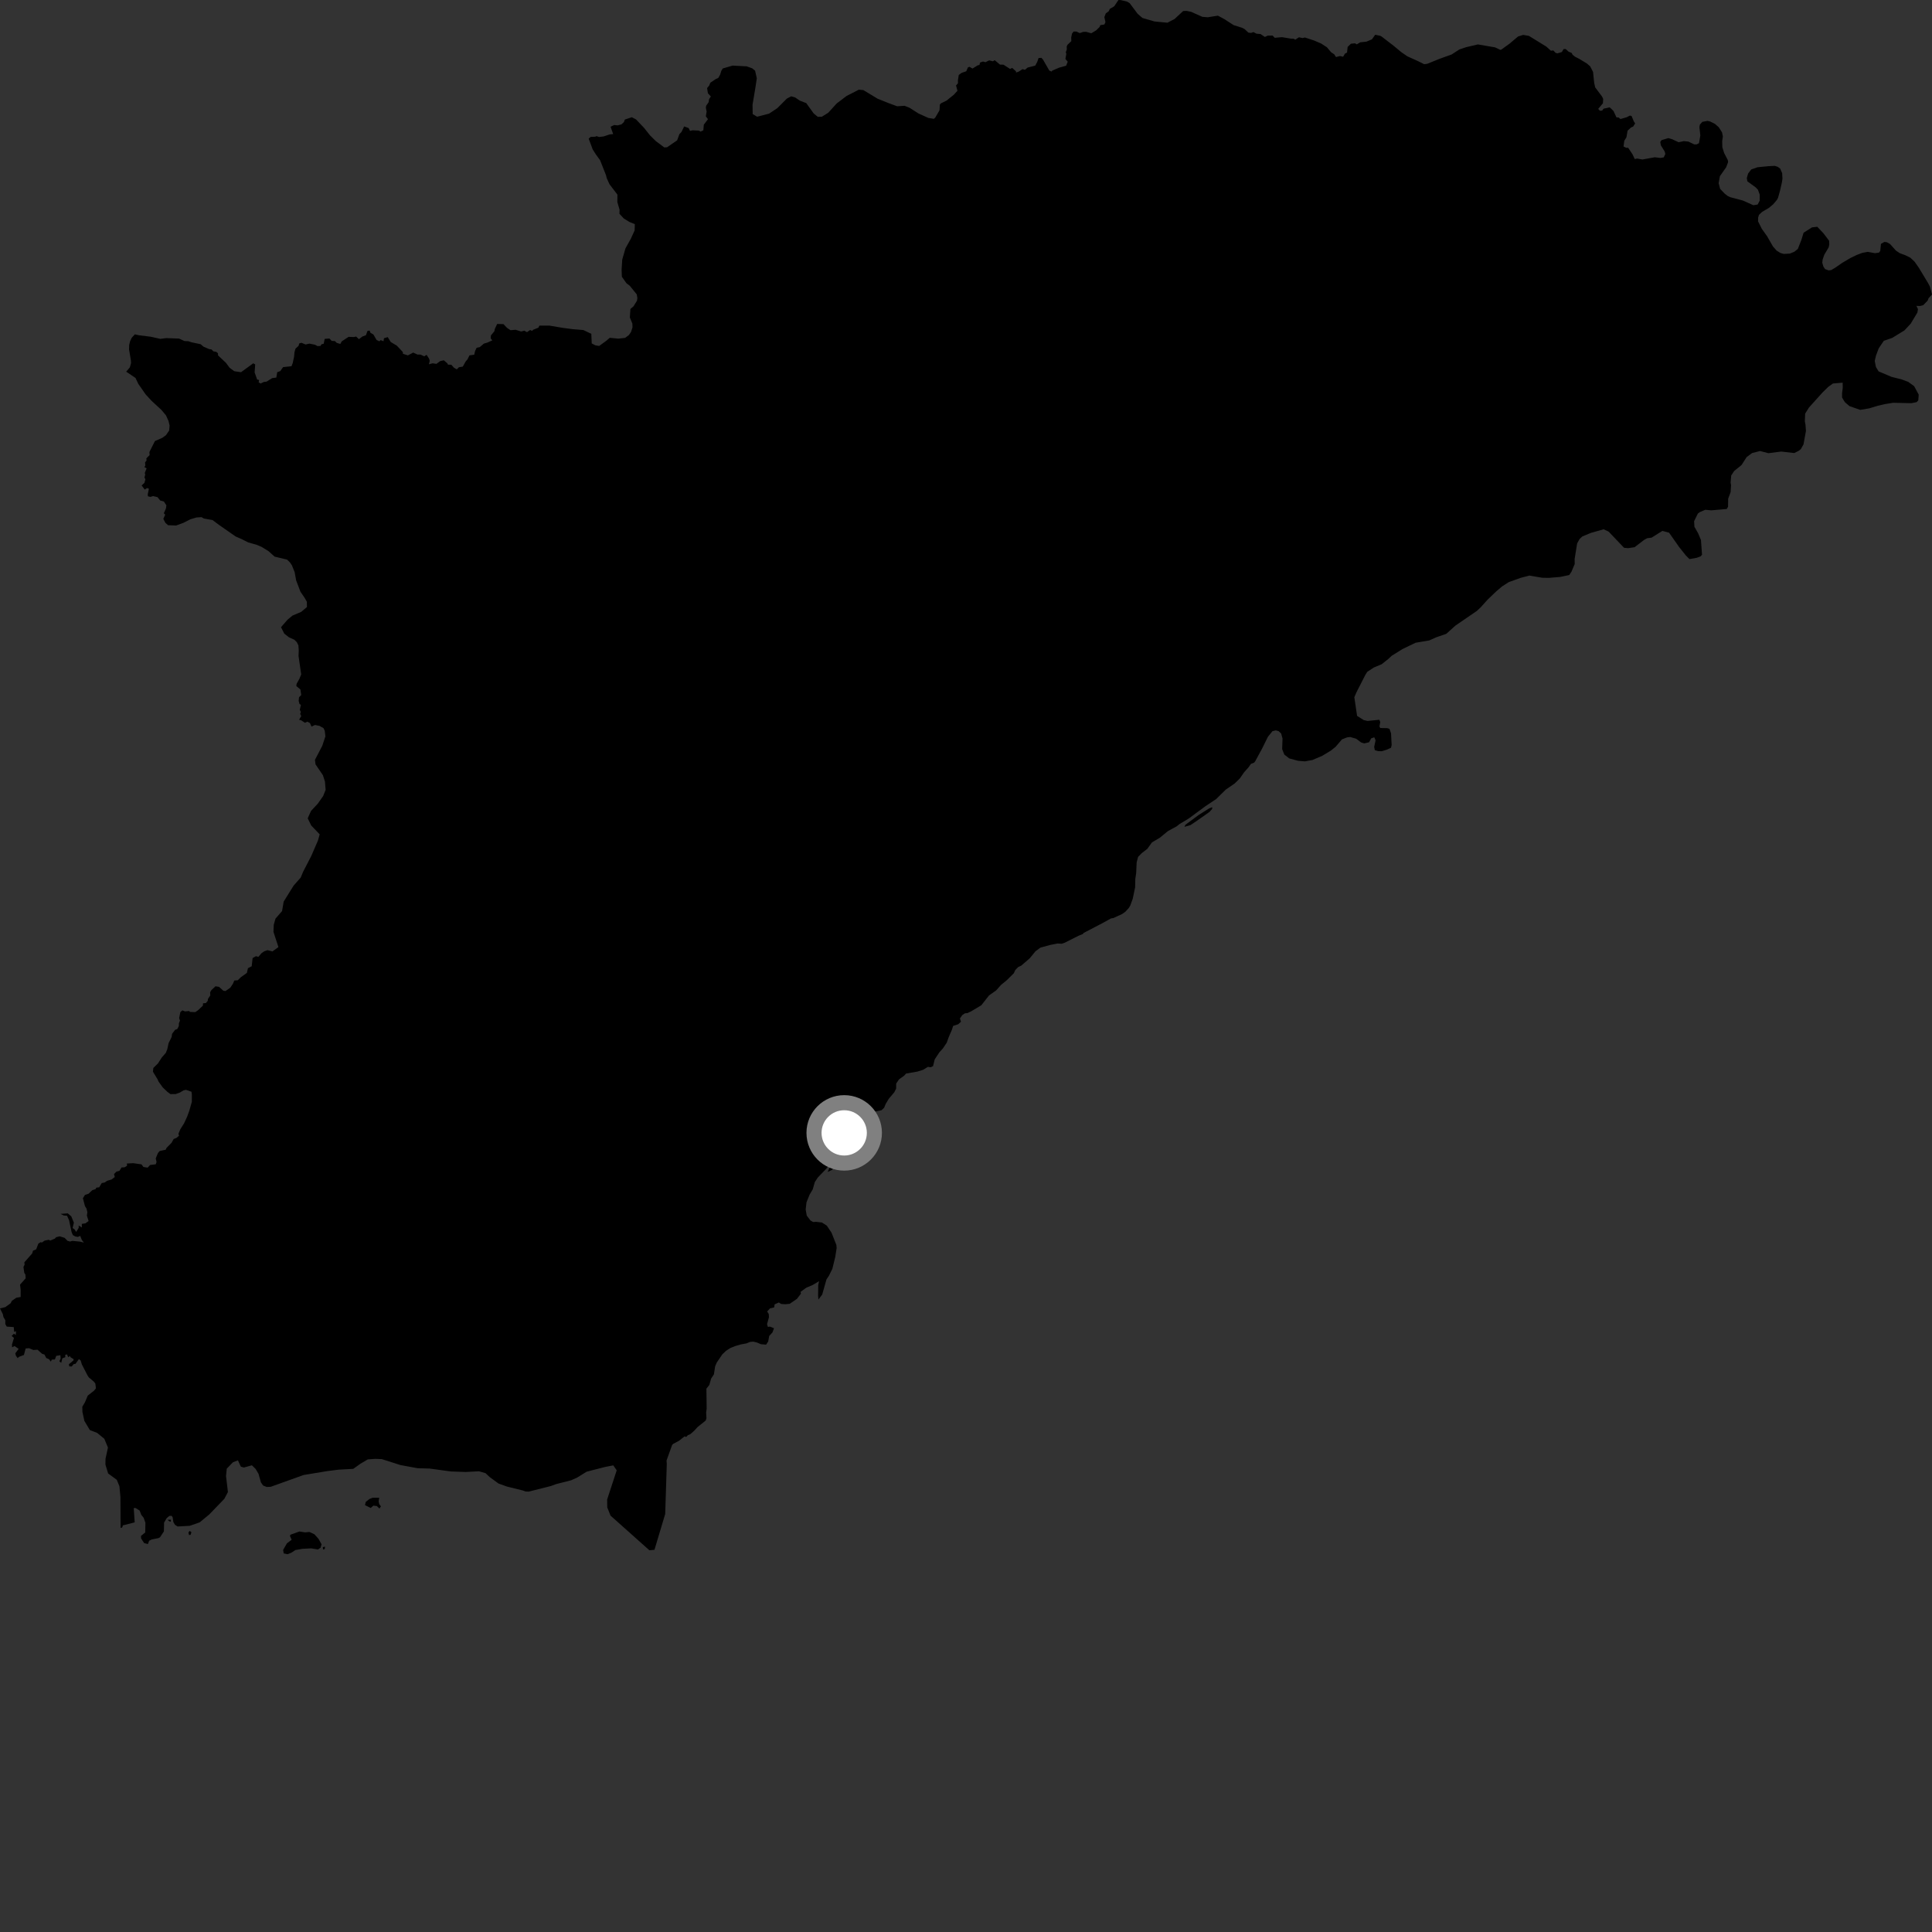 <?xml version="1.0" encoding="utf-8" ?>
<svg baseProfile="full" height="1024" version="1.1" width="1024" xmlns="http://www.w3.org/2000/svg" xmlns:ev="http://www.w3.org/2001/xml-events" xmlns:xlink="http://www.w3.org/1999/xlink"><rect width="100%" height="100%" fill="#333333" stroke="none"/><defs /><polygon fill="black" points="98.581,577.632 101.491,578.647 101.698,580.115 101.683,583.974 100.325,588.754 99.226,591.783 97.569,595.375 95.578,598.526 94.577,600.898 94.874,601.964 93.564,603.089 92.032,603.7 90.946,605.694 88.275,608.399 87.825,609.37 84.623,610.081 83.716,611.131 82.541,613.989 82.978,615.851 82.57,617.087 79.522,617.484 78.264,618.872 76.009,618.516 75.004,617.134 70.599,616.511 67.247,616.688 67.358,617.846 66.034,618.692 64.415,618.783 63.336,620.565 61.709,620.994 60.439,622.274 60.832,623.842 59.179,625.126 56.753,625.854 55.502,626.741 53.905,627.062 52.588,629.289 51.042,629.478 50.673,630.245 48.931,630.805 46.948,632.698 45.031,633.342 43.939,635.065 45.031,639.269 45.827,640.539 46.305,642.395 46.045,644.304 46.954,647.169 45.278,648.395 43.358,648.701 43.399,650.6 41.71,649.565 41.706,650.807 40.398,652.927 39.393,651.477 38.466,650.89 39.157,648.032 37.758,644.66 35.911,643.107 32.09,643.382 33.819,644.236 35.523,644.351 36.605,646.73 37.957,653.072 38.609,654.606 39.881,655.356 41.306,655.595 42.519,655.046 43.372,657.18 44.46,658.606 42.504,658.098 38.366,657.684 37.152,658.035 35.779,657.664 34.243,656.076 31.662,655.283 29.753,655.729 29.091,656.473 26.624,657.529 25.853,657.105 23.673,657.544 22.182,658.571 21.547,658.36 20.314,659.164 19.185,662.163 17.495,662.895 17.045,664.362 12.92,669.046 13.039,670.295 12.421,671.5 12.883,674.674 13.458,675.519 13.603,677.534 10.634,680.873 10.948,683.62 10.934,687.447 8.7,687.812 6.295,689.452 5.625,690.764 2.826,692.793 0.0,693.488 1.51,696.544 1.808,698.008 2.825,699.799 2.802,701.759 3.567,703.123 7.282,703.378 7.522,705.938 8.509,705.547 8.361,707.59 7.401,706.894 6.179,708.086 7.411,709.126 6.365,712.581 6.403,714.089 7.711,713.432 9.892,714.922 8.113,717.277 8.441,718.594 9.373,719.825 10.119,719.122 12.685,718.163 13.596,714.715 15.385,714.576 17.668,715.521 19.873,715.378 22.298,717.525 23.58,717.947 24.515,719.788 25.954,720.374 26.938,721.679 27.453,720.622 29.097,720.54 29.785,718.658 32.01,718.268 32.144,720.039 31.465,721.55 32.457,722.319 33.039,719.944 34.617,719.359 34.57,718.123 35.515,717.838 36.158,719.359 37.018,718.679 37.396,719.369 39.067,720.432 38.914,721.05 36.489,723.122 36.734,724.217 37.994,724.252 39.142,722.944 40.016,722.873 41.834,720.335 42.775,721.129 43.369,723.144 46.387,728.987 47.07,730.029 49.778,732.339 50.533,733.315 50.838,735.835 49.846,737.093 46.518,739.691 44.996,743.309 43.623,745.592 43.69,748.361 44.726,753.113 47.626,757.962 51.499,759.475 55.288,762.579 57.221,767.245 55.931,773.174 55.875,776.227 57.308,780.971 61.893,784.328 63.299,787.745 63.832,793.436 63.907,809.822 64.792,809.586 65.119,808.477 71.389,806.888 70.884,799.329 71.812,799.266 74.021,800.639 74.879,802.888 76.14,804.457 77.074,807.109 76.97,812.237 74.728,814.051 74.778,815.405 76.389,817.865 78.385,818.381 79.072,816.618 80.456,815.94 83.946,815.241 84.809,814.79 86.875,811.655 86.961,807.031 88.343,804.669 89.733,803.488 90.932,803.406 91.5,804.162 91.892,806.743 92.757,808.191 94.14,809.074 100.593,808.7 105.838,806.874 110.888,802.71 118.931,794.383 120.803,790.795 119.793,782.327 120.193,778.414 123.451,775.041 126.112,774.015 127.669,777.369 129.256,777.82 133.52,776.632 135.473,778.548 137.025,781.169 138.279,785.648 139.418,787.331 141.322,788.117 143.458,788.042 160.89,781.788 173.266,779.737 179.461,778.949 187.233,778.526 191.055,775.794 194.922,773.515 198.837,773.223 202.351,773.356 212.25,776.514 221.355,778.184 227.663,778.361 239.019,779.905 246.798,780.172 253.851,779.81 257.333,780.796 259.481,782.819 264.21,786.292 268.617,787.887 277.002,789.957 278.572,790.542 280.23,790.581 291.969,787.633 294.689,786.62 302.682,784.587 305.908,783.138 310.958,780.016 320.737,777.505 325.053,776.676 326.868,779.294 321.803,794.758 321.854,798.943 323.597,803.314 344.183,821.672 346.882,821.423 352.573,802.436 353.407,775.945 353.279,774.107 356.225,765.908 356.759,765.299 359.916,763.624 362.865,761.292 363.703,761.627 364.576,760.675 365.882,760.146 367.962,758.312 369.677,756.416 374.026,752.919 374.437,751.7 374.27,748.668 374.545,746.636 374.411,736.01 375.967,734.035 376.91,730.676 378.389,728.438 379.039,724.193 379.876,722.212 382.834,717.845 384.776,715.989 387.138,714.456 389.674,713.448 392.701,712.565 395.577,712.039 397.574,711.236 399.247,711.081 401.211,711.564 403.347,712.472 406.067,712.688 407.156,711 407.707,708.076 409.438,706.197 410.229,703.986 408.166,703.142 406.992,703.283 406.545,701.815 407.574,698.119 407.445,696.448 406.614,695.11 408.109,693.474 410.359,692.922 410.544,691.355 412.808,690.342 414.026,691.132 416.192,691.273 418.56,691.048 422.412,688.414 424.534,685.632 424.292,684.755 427.327,682.528 430.706,681.085 434.118,679.058 433.681,681.139 433.609,686.64 433.766,688.796 435.785,686.138 438.045,678.126 439.347,676.179 441.162,672.513 442.688,666.259 443.436,661.499 443.296,659.855 440.734,653.37 438.213,649.608 435.631,647.944 432.508,647.597 430.899,647.687 429.535,646.835 427.596,644.306 427.028,641.083 427.469,637.227 429.091,633.214 430.773,630.368 431.858,626.553 433.451,624.112 437.959,619.439 439.802,617.002 440.883,615.054 445.211,610.278 446.561,609.583 450.089,606.832 453.648,602.134 455.571,598.324 456.307,596.315 457.52,594.251 459.334,592.176 462.777,589.386 467.244,588.444 468.613,587.1 469.432,585.123 471.079,582.37 474.01,578.897 474.975,576.96 474.994,574.307 476.482,572.107 479.281,570.082 480.218,569.016 486.205,567.965 489.146,567.062 491.836,565.449 493.292,565.679 494.537,565.067 495.41,561.506 497.898,557.729 499.669,555.795 501.793,552.648 502.782,549.841 504.527,545.806 505.177,543.752 507.857,542.878 509.337,541.548 508.778,539.793 510.043,538.007 511.467,537.064 512.657,536.978 514.57,536.116 520.109,532.82 524.224,527.58 527.97,524.947 530.59,522.005 533.583,519.565 537.339,515.841 538.106,514.179 539.641,512.569 541.274,511.809 545.812,507.882 548.832,504.195 551.447,502.262 556.681,500.83 560.54,500.07 562.727,500.201 564.333,499.663 571.656,495.96 573.917,495.065 574.29,494.517 584.1,489.397 588.864,486.781 590.112,486.585 594.709,484.472 596.445,483.266 598.31,481.223 599.101,479.872 600.378,476.331 601.645,470.269 601.735,465.86 602.192,462.78 602.452,457.042 603.212,454.177 605.148,452.182 608.123,449.889 610.549,446.5 614.78,443.984 618.991,440.519 623.696,437.952 625.201,436.743 630.033,433.837 638.842,427.347 644.572,423.538 649.707,418.489 654.394,415.274 657.127,412.598 659.454,409.261 661.795,406.634 663.039,404.858 664.689,404.226 665.283,403.493 668.91,396.807 672.019,390.526 674.423,387.548 676.2,387.109 677.654,387.502 679.024,388.748 679.763,391.381 679.576,397.076 680.713,399.947 683.319,401.967 688.006,403.239 691.619,403.536 695.611,402.818 700.8,400.602 705.428,397.808 707.874,395.847 711.266,391.887 713.948,390.837 715.648,390.627 718.778,391.537 721.446,393.521 723.09,394.023 725.648,393.409 726.788,391.322 728.418,390.785 729.086,392.405 728.339,395.873 728.678,397.616 730.508,398.122 732.358,398.161 735.169,397.295 737.254,396.331 737.603,394.892 737.283,388.668 736.454,386.299 735.289,385.942 731.589,385.863 731.116,385.032 731.559,382.741 731.076,381.493 724.842,382.119 722.819,381.666 719.288,379.449 717.824,369.543 719.03,366.77 723.694,357.643 724.67,356.093 728.167,353.79 732.307,352.061 735.782,349.309 737.65,347.559 743.345,344.012 750.282,340.672 757.557,339.43 761.374,337.722 766.541,335.957 771.418,331.569 782.759,323.805 784.796,321.894 788.43,317.862 792.821,313.64 796.052,310.867 799.694,308.523 805.999,306.269 810.576,305.06 817.357,306.219 820.792,306.287 826.81,305.799 831.721,304.783 832.913,303.006 834.623,298.955 834.594,296.255 835.917,288.022 837.226,285.663 838.675,284.32 843.273,282.422 849.961,280.527 852.642,281.794 860.771,290.332 862.92,290.537 866.359,290.029 871.438,286.14 873.012,285.283 875.385,284.966 881.079,281.386 884.638,282.326 889.945,289.907 893.457,294.316 895.429,296.327 899.255,295.659 901.337,294.891 902.107,294.038 901.541,286.204 900.053,282.672 898.07,279.169 897.918,276.229 899.899,272.211 900.856,271.459 903.829,270.194 907.021,270.481 915.211,269.78 915.909,268.578 915.965,264.32 917.268,260.834 917.494,257.143 917.251,255.788 917.577,252.012 919.148,249.637 923.054,246.478 925.726,242.303 928.619,240.135 932.86,239.045 937.257,240.2 944.119,239.335 950.998,240.122 953.392,238.912 954.489,238.041 955.898,235.515 957.184,228.412 956.954,225.104 956.604,223.321 956.763,219.227 958.818,215.966 965.992,208.003 968.991,205.065 971.489,203.265 976.66,202.819 976.682,205.66 976.341,208.398 976.349,210.727 977.809,213.136 980.248,215.254 985.935,217.235 990.706,216.441 995.356,215.039 999.086,214.177 1003.396,213.476 1013.074,213.695 1015.846,213.146 1016.722,212.199 1016.958,209.17 1014.505,204.635 1011.391,202.393 1007.968,201.113 1002.495,199.724 995.682,196.836 994.275,194.501 993.644,191.312 994.319,188.451 995.737,184.664 998.452,180.635 1002.888,179.109 1009.396,175.11 1012.711,171.558 1016.28,165.615 1016.552,163.801 1015.74,162.117 1017.715,162.186 1019.336,161.755 1021.677,159.364 1022.201,158.03 1024.0,156.087 1022.916,151.916 1021.847,149.907 1017.008,141.892 1014.742,138.669 1012.543,136.607 1009.842,135.259 1006.935,134.193 1004.933,132.864 1001.777,129.352 1000.095,128.387 998.745,128.233 996.939,129.263 996.578,132.955 995.908,133.894 993.782,134.186 989.921,133.49 987.052,134.023 984.107,135.128 980.727,136.765 976.378,139.341 972.877,141.77 970.596,143.131 969.184,143.303 967.316,142.626 966.412,141.23 965.841,139.271 966.046,137.509 966.926,134.988 969.254,131.074 969.567,129.505 969.459,127.59 966.437,123.608 963.195,120.193 960.393,120.519 955.939,123.348 954.797,127.094 952.885,131.945 951.019,133.446 948.655,134.409 945.437,134.583 943.677,134.082 941.649,132.824 939.718,130.645 936.574,125.168 933.805,121.307 931.813,117.327 931.848,115.319 932.308,113.852 933.947,112.31 937.518,110.209 939.773,108.341 941.787,105.976 942.419,104.772 943.441,101.104 944.478,96.519 944.732,94.676 944.577,91.79 943.543,89.377 942.212,88.401 940.639,87.91 937.25,88.081 931.535,88.643 928.204,89.794 926.534,91.985 925.842,94.326 926.118,96.088 930.506,99.276 931.742,100.548 932.7,103.184 932.658,106.377 931.598,108.405 929.3,108.763 923.803,106.297 917.096,104.522 915.776,103.926 914.098,102.608 911.709,100.101 910.928,97.127 911.571,93.383 914.933,88.612 915.953,85.848 915.705,84.71 913.829,81.086 912.872,78.037 912.792,74.834 913.151,72.285 912.7,70.139 910.984,67.437 908.936,65.645 906.38,64.386 905.029,64.075 902.266,64.582 900.956,66.087 900.726,67.392 901.208,71.824 900.492,75.902 899.289,76.511 898.029,76.538 894.851,75.036 892.477,74.801 889.705,75.389 886.279,73.788 884.275,73.202 880.656,74.267 879.975,75.259 880.302,77.067 882.295,80.235 882.67,81.596 881.828,83.404 880.053,83.713 877.04,83.357 870.501,84.541 867.689,84.032 866.466,84.317 865.271,81.793 862.953,78.325 862.001,78.359 860.506,77.644 860.916,74.574 862.036,72.808 862.658,69.254 864.397,67.641 865.662,67.023 866.663,65.406 865.926,64.283 864.807,61.547 863.907,61.23 862.129,62.154 858.886,63.093 857.89,62.26 856.763,62.233 855.186,58.82 853.189,56.903 849.899,57.615 849.208,58.607 848.033,58.719 847.075,57.731 849.596,54.704 849.71,52.414 849.144,51.197 845.482,46.315 844.947,43.913 844.354,38.133 842.832,35.167 841.041,33.625 837.025,31.194 834.857,30.093 833.519,29.025 832.992,28.043 831.429,27.403 829.858,26.001 828.732,26.014 827.801,27.595 825.363,28.29 824.401,27.918 823.296,26.724 822.02,26.894 819.6,24.704 810.357,19.02 807.315,18.506 804.624,19.328 800.086,23.146 795.704,26.303 795.175,26.422 792.43,25.113 783.314,23.543 777.006,25.028 773.495,26.216 769.405,28.861 763.065,31.147 756.436,33.828 754.824,34.029 751.685,32.451 745.912,29.844 742.655,27.596 738.646,24.256 732.342,19.415 731.585,18.972 728.881,18.42 727.138,20.858 724.271,22.067 720.903,22.438 719.158,23.507 718.122,22.956 715.999,23.183 714.279,24.891 713.948,27.864 712.866,28.416 711.891,30.074 710.215,29.692 708.109,30.251 707.175,28.789 705.482,27.67 703.304,25.062 700.292,23.098 696.614,21.512 691.605,19.868 690.405,20.178 688.462,19.753 686.506,21.044 685.769,20.55 684.059,20.451 679.459,19.694 675.63,20.03 674.499,18.849 671.952,18.864 670.414,19.594 668.088,18.034 665.967,17.861 664.363,17.005 663.094,17.454 661.669,17.291 659.665,15.423 658.588,14.831 653.819,13.29 648.759,10.031 645.5,8.303 640.14,9.153 637.22,8.907 631.336,6.271 628.964,5.778 627.104,5.841 622.55,10.056 618.756,12.037 611.849,11.369 605.533,9.53 602.953,7.3 598.76,1.686 597.322,0.832 594.014,0.041 592.797,0.0 590.553,3.347 588.208,4.721 587.65,5.979 586.098,7.078 585.329,9.077 585.915,11.761 585.335,12.978 583.174,13.337 582.784,14.332 580.918,16.134 578.401,17.632 575.665,16.868 574.102,16.907 572.283,17.541 570.56,16.724 569.025,16.698 568.167,17.831 567.767,19.888 567.805,21.822 565.845,23.682 565.382,24.549 565.434,26.192 564.89,27.725 565.171,28.53 564.691,31.236 565.917,32.703 565.067,34.833 561.414,35.843 557.709,37.429 557.381,37.929 556.153,37.393 552.821,31.607 551.985,30.659 550.462,30.761 549.744,32.84 548.696,34.779 544.654,35.811 543.223,37.02 541.968,36.639 539.936,37.956 538.512,38.444 538.491,37.804 536.492,36.003 535.336,36.526 531.888,34.289 530.004,34.234 527.199,31.888 526.289,32.488 524.265,31.998 522.329,32.964 521.013,32.615 519.447,33.154 519.123,34.448 518.236,34.61 515.432,36.337 513.871,35.408 513.017,35.707 512.143,37.772 509.662,38.626 508.167,39.73 507.724,42.46 507.734,44.137 506.72,45.281 507.476,48.119 505.589,50.17 501.723,53.301 498.679,54.789 498.158,55.438 497.945,58.497 495.707,62.305 494.972,62.974 492.056,62.514 486.764,60.117 482.096,57.125 479.478,56.083 475.49,56.32 471.031,54.677 465.137,52.311 457.591,47.752 455.203,47.533 448.677,50.879 443.47,54.828 439.013,59.728 435.598,61.865 433.459,61.931 431.261,60.118 427.327,54.653 423.908,53.328 421.436,51.649 419.319,51.041 417.005,52.292 412.005,57.319 407.627,60.229 401.295,61.872 398.941,60.456 398.857,55.522 400.408,46.255 401.125,41.482 400.206,37.453 398.653,36.197 395.763,35.163 388.31,34.761 383.085,36.287 382.335,37.48 381.68,39.571 380.682,41.335 379.35,41.905 376.482,43.85 375.85,45.421 374.773,46.685 375.211,49.441 376.77,51.136 375.829,52.551 375.595,54.158 374.281,56.041 374.113,57.129 374.53,59.124 374.105,61.651 375.242,63.166 373.031,66.091 372.787,69.069 371.312,69.755 370.444,69.207 367.043,69.061 365.727,69.379 364.99,67.873 362.603,67.015 361.21,69.96 360.139,71.021 358.876,74.402 353.56,78.058 352.086,78.135 347.567,74.759 344.485,71.703 341.319,67.717 337.094,63.284 334.878,62.13 331.189,63.369 330.664,64.721 329.39,65.921 327.319,66.458 325.515,66.263 323.623,67.187 324.993,71.068 323.112,71.246 319.993,72.299 317.467,72.615 316.182,72.137 315.51,72.469 313.065,72.557 312.022,73.478 314.141,79.19 315.782,81.789 318.064,84.93 321.218,92.91 321.565,94.389 323.04,97.647 327.23,103.134 327.21,107.126 328.389,111.167 328.314,113.301 330.611,115.788 333.598,117.631 336.483,118.811 336.363,122.14 334.33,126.59 331.484,131.668 329.797,137.601 329.466,142.916 329.596,146.657 331.99,150.078 333.803,151.476 337.485,156.017 337.817,157.897 337.631,159.354 335.782,162.344 334.138,163.746 333.838,168.268 335.173,171.517 335.241,173.516 334.481,175.883 333.353,177.571 331.309,179.085 327.701,179.482 323.188,179.043 321.4,180.578 317.575,183.365 315.538,183.026 313.626,182.017 313.409,176.948 309.226,174.936 303.513,174.461 298.063,173.739 291.162,172.571 285.906,172.568 285.355,173.68 282.617,174.776 282.018,175.368 280.986,174.918 279.316,176.05 277.891,175.278 276.191,175.696 273.276,174.787 270.579,175.013 268.748,173.798 266.847,171.788 263.5,171.704 262.247,174.384 262.034,175.572 260.191,177.779 260.085,179.341 260.928,180.412 258.323,181.579 256.43,182.144 254.304,183.964 252.604,184.341 251.811,186.032 251.35,188.004 248.828,188.357 247.783,190.474 246.87,191.5 245.278,194.321 243.217,194.652 242.099,195.762 240.601,194.908 239.198,193.313 237.42,193.267 237.157,192.611 235.219,190.964 233.252,191.416 231.306,192.859 229.259,192.563 227.324,193.078 227.778,191.277 227.437,190.127 226.102,188.067 224.867,188.852 222.835,187.929 221.254,187.913 219.005,186.871 216.186,188.37 213.57,187.519 213.509,186.592 210.344,183.218 207.071,181.242 205.506,178.673 203.51,179.277 203.269,180.857 201.733,180.254 201.072,180.91 199.577,180.169 197.917,177.291 196.327,176.363 195.947,175.229 194.809,175.346 193.938,177.686 192.137,178.329 190.221,179.769 188.771,178.393 187.47,178.64 184.759,178.535 181.085,180.966 180.389,182.289 178.516,181.753 177.501,180.771 175.806,180.68 174.604,179.423 172.101,179.608 171.57,182.181 170.402,182.476 169.865,183.35 168.285,183.437 166.934,182.709 163.983,182.133 161.985,182.589 159.801,181.697 158.653,181.976 158.223,183.328 156.604,184.805 156.075,186.727 155.869,189.07 155.128,192.483 154.515,194.098 150.031,194.59 148.56,196.675 146.942,197.282 146.441,200.132 144.256,200.41 141.262,202.288 139.856,202.445 138.137,203.264 137.095,202.655 137.321,201.393 136.292,201.165 134.958,197.386 135.253,193.14 134.212,192.563 127.758,197.271 124.17,196.746 121.702,194.935 119.793,192.34 115.564,188.356 115.536,187.267 114.688,186.509 113.105,186.212 112.081,185.187 110.879,185.041 107.789,183.698 106.384,182.456 101.552,181.426 99.783,180.844 97.781,180.761 94.939,179.456 88.152,179.201 84.952,179.604 79.936,178.483 73.721,177.702 71.48,177.211 69.818,179.009 68.957,180.835 68.477,182.813 68.399,185.211 69.369,190.976 69.449,192.447 68.837,194.686 66.89,197.007 71.819,200.318 73.297,203.44 77.205,209.059 80.401,212.511 85.538,217.244 87.961,220.132 89.307,223.117 89.888,225.538 89.659,228.192 87.959,230.66 86.047,232.048 82.121,233.758 79.187,239.58 79.3,241.199 77.564,242.952 77.705,244.042 76.888,245.064 77.032,246.708 76.534,247.566 77.71,248.234 76.728,250.666 76.98,251.495 76.569,253.061 77.069,254.067 76.546,255.935 75.063,257.296 76.691,259.476 77.952,258.695 78.921,259.03 78.302,262.055 78.411,263.04 79.699,263.358 81.168,262.941 83.475,263.496 84.907,265.271 86.896,265.844 88.195,267.855 87.949,269.502 86.824,272.051 87.569,272.812 86.565,275.002 87.67,277.121 89.088,278.374 93.339,278.533 97.26,277.089 100.921,275.223 104.166,274.271 106.83,274.106 108.008,274.814 112.645,275.645 116.018,278.162 124.863,284.329 128.147,285.771 131.547,287.489 135.911,288.71 138.679,289.87 142.32,292.123 145.556,295.031 152.158,296.599 153.705,298.119 154.716,299.619 156.178,303.267 156.945,307.557 159.252,313.637 161.4,316.775 162.645,318.95 162.678,321.747 159.651,324.302 155.04,326.265 152.421,328.432 148.939,332.434 150.678,335.831 153.136,337.776 156.023,339.083 157.301,340.329 158.172,342.092 158.339,344.89 158.229,347.682 159.641,357.441 158.691,359.768 157.218,362.418 157.042,363.611 159.244,365.446 159.65,368.383 158.495,369.56 158.305,371.514 158.72,373.062 159.498,373.619 158.901,376.189 159.458,377.393 159.095,378.376 159.672,379.539 158.522,381.469 159.598,381.762 161.662,383.101 162.906,382.51 164.253,383.201 165.116,385.105 166.945,384.256 169.333,384.726 171.449,385.917 172.121,387.324 172.467,390.287 170.818,395.278 166.939,402.724 167.238,405.133 171.149,410.87 172.232,414.237 172.591,418.641 171.266,421.923 168.45,425.946 164.846,429.805 163.092,433.73 164.953,437.526 169.437,442.216 168.514,445.513 165.007,453.628 160.694,461.988 159.376,465.135 155.617,469.399 150.359,477.859 149.5,482.886 146.015,486.895 145.089,490.186 144.943,493.907 147.574,501.98 144.414,504.267 141.77,503.608 140.087,504.195 138.604,505.206 136.953,507.169 135.677,506.786 133.894,507.799 133.4,512.138 131.409,513.17 130.859,515.65 127.604,517.985 126.032,519.555 124.19,519.692 123.457,521.386 122.064,523.503 119.519,525.284 118.389,525.112 116.075,523.038 114.209,522.748 112.079,524.739 111.383,525.884 111.447,527.605 110.228,529.45 110.101,530.484 109.094,531.656 107.624,531.773 107.539,532.995 105.09,535.341 103.534,536.442 100.684,536.339 100.287,535.858 98.041,536.062 96.68,535.513 95.619,536.381 94.946,539.609 95.401,540.943 94.84,542.316 94.778,543.834 93.949,545.415 92.822,545.807 91.209,547.951 90.961,549.65 89.366,552.844 88.682,556.048 87.917,557.99 85.778,560.465 83.694,563.679 81.272,566.033 81.057,568.029 83.519,572.067 84.003,573.205 86.18,576.269 88.673,578.667 90.341,579.903 93.078,579.885 95.396,579.041 97.214,577.945 98.581,577.632" /><polygon fill="black" points="201.123,799.561 201.895,798.407 200.997,797.185 200.692,795.768 200.987,793.842 197.556,793.84 195.862,794.458 193.844,796.062 193.452,797.757 196.48,799.257 197.908,798.022 199.713,798.237 201.123,799.561" /><polygon fill="black" points="152.48,823.77 154.529,822.895 156.553,821.557 160.303,820.899 164.986,820.662 168.508,821.252 169.919,820.315 170.425,818.477 168.804,815.6 166.625,813.191 163.975,811.966 161.734,812.191 158.695,811.712 154.014,813.41 153.664,814.032 154.589,816.097 152.09,817.984 150.062,821.51 150.38,823.341 152.48,823.77" /><polygon fill="black" points="89.793,806.336 90.524,806.513 90.57,805.473 88.745,805.534 89.793,806.336" /><polygon fill="black" points="634.97,434.628 641.104,430.295 642.478,428.712 642.48,427.828 640.881,428.459 635.39,431.902 628.291,437.155 627.796,438.221 630.972,437.33 634.97,434.628" /><polygon fill="black" points="100.199,813.641 101.032,813.454 101.461,812.097 100.518,811.426 99.876,812.231 100.199,813.641" /><polygon fill="black" points="439.716,618.878 438.651,621.172 441.104,620.007 441.764,619.036 442.355,616.273 441.561,615.265 440.681,616.134 439.716,618.878" /><polygon fill="black" points="171.106,820.024 171.22,821.245 172.137,821.023 172.251,819.734 171.106,820.024" /><circle cx="447.444" cy="600.453" fill="rgb(100%,100%,100%)" r="16" stroke="grey" stroke-width="8" /></svg>